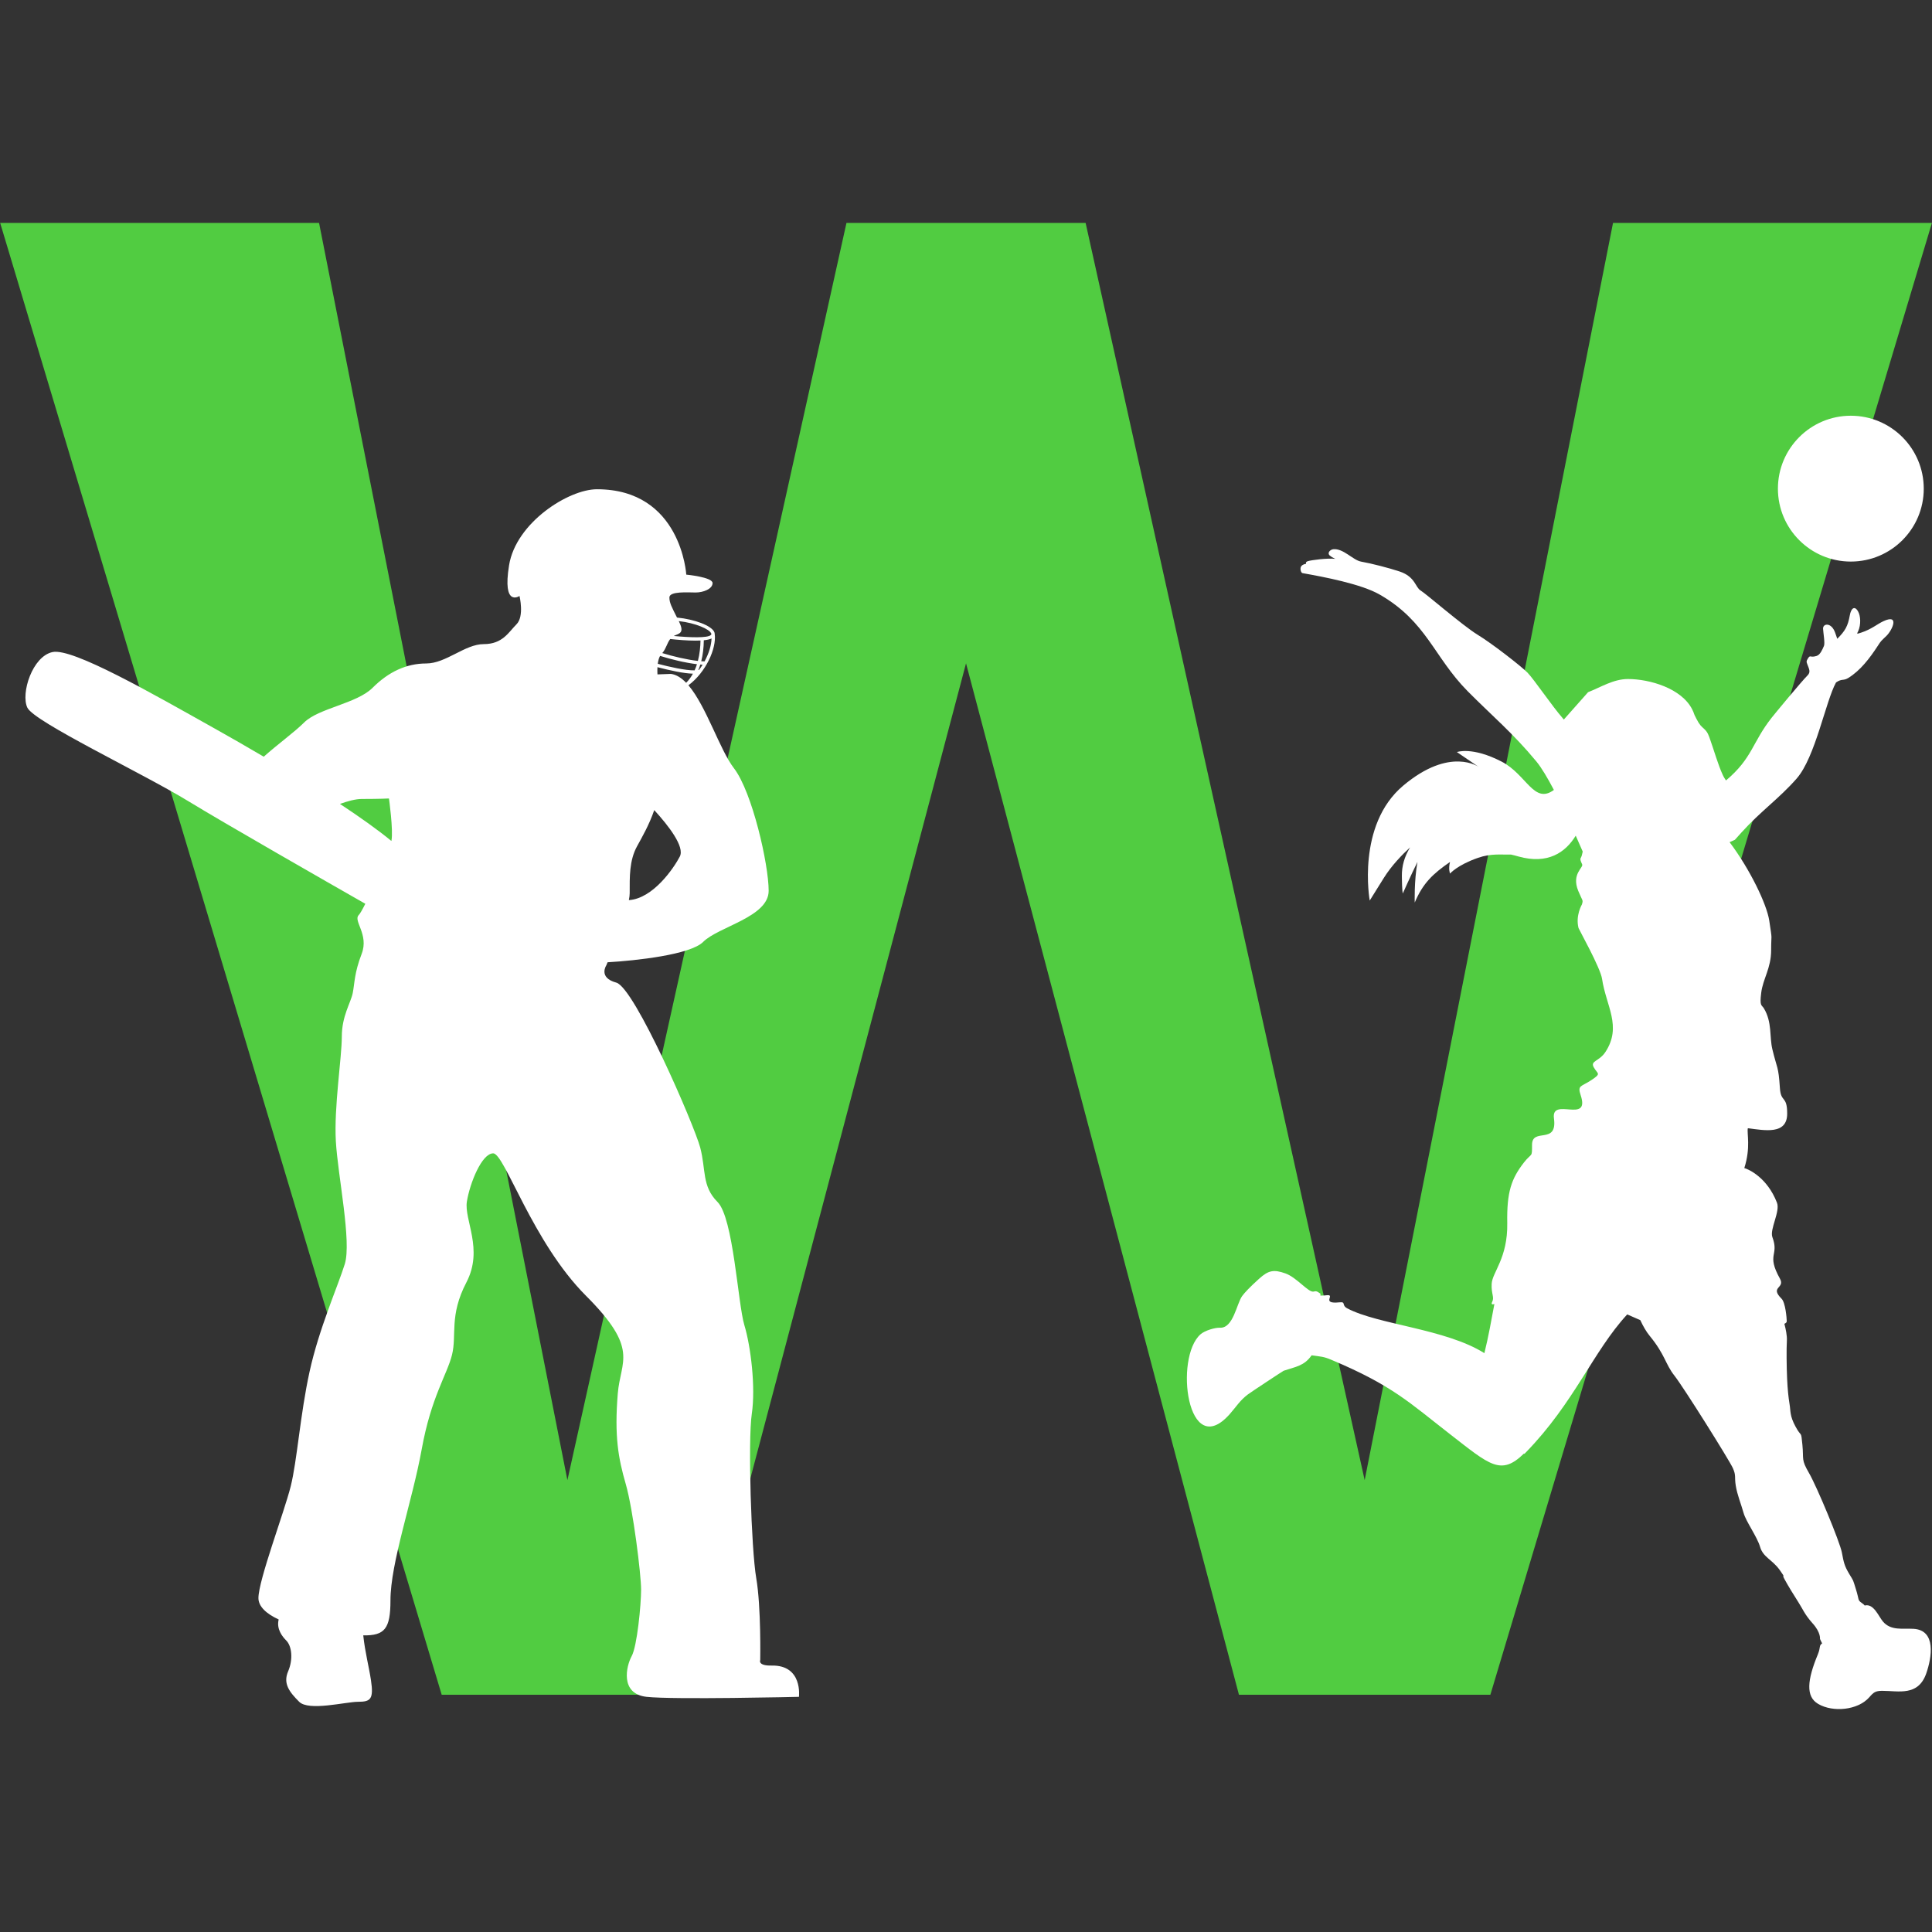 <?xml version="1.0" encoding="UTF-8" standalone="no"?>
<!DOCTYPE svg PUBLIC "-//W3C//DTD SVG 1.1//EN" "http://www.w3.org/Graphics/SVG/1.1/DTD/svg11.dtd">
<svg width="100%" height="100%" viewBox="0 0 1380 1380" version="1.1" xmlns="http://www.w3.org/2000/svg" xmlns:xlink="http://www.w3.org/1999/xlink" xml:space="preserve" xmlns:serif="http://www.serif.com/" style="fill-rule:evenodd;clip-rule:evenodd;stroke-linejoin:round;stroke-miterlimit:2;">
    <rect x="0" y="0" width="1380" height="1380" fill="#333333" stroke="none"/>
    <g transform="matrix(4.167,0,0,4.167,315.496,159.242)">
        <path d="M0,252.292L-75.684,0L-21.021,0L21.55,215.5L69.384,0L110.378,0L158.212,215.5L200.783,0L255.446,0L179.758,252.292L136.662,252.292L89.879,75.488L43.101,252.292L0,252.292Z" style="fill:rgb(81,204,65);fill-rule:nonzero;"/>
    </g>
    <g transform="matrix(4.167,0,0,4.167,1322,1223.23)">
        <path d="M0,-222.29C6.909,-222.29 12.506,-216.692 12.506,-209.784C12.506,-202.888 6.909,-197.29 0,-197.29C-6.896,-197.29 -12.494,-202.888 -12.494,-209.784C-12.494,-216.692 -6.896,-222.29 0,-222.29M-45.033,-174.9C-42.865,-175.744 -40.696,-177.156 -38.2,-177.156C-34.443,-177.156 -28.984,-175.542 -27.181,-171.937C-26.728,-171.029 -27.068,-171.483 -26.475,-170.361C-25.896,-169.239 -25.681,-169.113 -25.101,-168.571C-24.521,-168.029 -24.357,-167.487 -24.105,-166.768C-23.437,-164.902 -22.756,-162.456 -21.937,-160.691C-21.735,-160.263 -21.533,-159.985 -21.395,-159.771C-16.818,-163.629 -16.944,-166.239 -13.565,-170.525C-13.112,-171.105 -8.384,-176.829 -7.426,-177.762C-6.808,-178.367 -7.174,-178.909 -7.464,-179.716C-7.577,-180.056 -7.69,-180.182 -7.3,-180.762C-6.896,-181.342 -6.984,-180.762 -5.862,-181.115C-5.232,-181.317 -4.879,-182.199 -4.602,-182.83C-4.4,-183.296 -4.715,-185.036 -4.753,-185.767C-4.804,-186.712 -3.316,-186.927 -2.673,-185.074C-2.497,-184.595 -2.32,-184.053 -2.32,-184.053C-0.946,-185.427 -0.504,-186.221 -0.164,-188.1C0.025,-189.184 0.605,-189.839 1.235,-188.768C1.689,-187.986 1.765,-186.498 1.273,-185.376C1.059,-184.897 0.87,-184.809 1.815,-185.124C3.58,-185.704 4.513,-186.574 5.61,-187.078C8.396,-188.364 7.135,-185.565 6.114,-184.557C5.194,-183.662 5.207,-183.75 4.626,-182.842C3.278,-180.775 1.664,-178.619 -0.441,-177.333C-1.312,-176.803 -1.526,-177.27 -2.534,-176.564C-4.324,-173.311 -6.077,-163.755 -9.279,-160.099C-12.28,-156.67 -15.444,-154.514 -18.747,-150.845L-19.869,-149.597L-20.777,-149.194C-17.222,-144.453 -14.41,-138.54 -13.981,-135.767C-13.402,-131.922 -13.654,-133.763 -13.654,-130.674C-13.654,-127.585 -15.066,-125.757 -15.356,-123.374C-15.658,-121.004 -15.28,-121.332 -14.902,-120.714C-13.452,-118.306 -13.969,-115.835 -13.439,-113.666C-12.633,-110.3 -12.406,-110.906 -12.153,-107.035C-11.99,-104.489 -10.905,-105.825 -10.905,-102.661C-10.905,-98.967 -14.813,-99.811 -17.65,-100.152C-17.839,-99.257 -17.121,-96.849 -18.255,-93.331C-17.512,-93.117 -14.334,-91.718 -12.658,-87.393C-12.065,-85.893 -13.944,-82.804 -13.439,-81.48C-12.242,-78.266 -14.523,-78.644 -12.153,-74.383C-11.195,-72.668 -13.969,-73.034 -11.864,-70.928C-11.195,-70.26 -10.981,-67.55 -10.981,-67.096C-10.981,-66.869 -11.082,-66.793 -11.384,-66.629C-11.145,-65.722 -10.918,-64.637 -10.956,-63.78C-11.044,-62.28 -11.006,-59.191 -10.918,-57.275C-10.83,-55.358 -10.704,-54.148 -10.502,-52.888C-10.288,-51.639 -10.502,-50.895 -9.456,-48.979C-8.422,-47.05 -8.548,-48.475 -8.296,-45.891C-8.043,-43.306 -8.548,-43.432 -7.161,-41.049C-5.787,-38.679 -1.866,-29.211 -1.538,-27.459C-1.198,-25.706 -1.122,-25.202 -0.29,-23.79C0.555,-22.378 0.302,-22.958 0.882,-21.117C1.462,-19.289 1.134,-19.289 1.878,-18.785C2.105,-18.634 2.256,-18.495 2.382,-18.344C3.921,-18.735 4.74,-16.516 5.509,-15.595C6.883,-13.982 8.9,-14.461 10.766,-14.347C14.662,-14.108 13.893,-9.455 12.935,-6.707C11.548,-2.736 8.182,-3.72 5.383,-3.72C4.223,-3.72 3.883,-3.442 3.177,-2.622C1.21,-0.378 -3.064,0 -5.573,-1.463C-7.779,-2.724 -7.451,-5.61 -5.661,-9.935C-5.119,-11.259 -5.51,-11.422 -4.917,-11.851C-5.144,-12.292 -5.283,-12.62 -5.283,-12.62C-5.283,-12.62 -5.119,-13.705 -6.543,-15.28C-7.956,-16.869 -8.208,-17.701 -8.964,-18.873C-9.708,-20.033 -10.792,-21.786 -11.372,-22.87C-11.964,-23.954 -10.956,-22.706 -12.204,-24.458C-13.465,-26.21 -15.041,-26.627 -15.545,-28.379C-16.049,-30.131 -17.965,-32.716 -18.381,-34.216C-18.797,-35.716 -19.466,-37.305 -19.718,-38.881C-19.97,-40.469 -19.629,-40.558 -20.209,-41.881C-20.802,-43.218 -28.644,-55.724 -30.22,-57.728C-31.808,-59.733 -31.808,-61.322 -34.481,-64.574C-35.073,-65.293 -35.603,-66.226 -36.082,-67.26C-36.599,-67.487 -37.242,-67.776 -38.326,-68.243C-44.188,-61.876 -47.378,-53.14 -55.699,-44.592C-55.787,-44.504 -55.875,-44.415 -55.951,-44.327L-56.014,-44.403C-59.973,-40.532 -61.851,-42.386 -68.772,-47.769C-75.593,-53.064 -78.568,-56.064 -89.02,-60.452C-90.406,-61.044 -90.81,-60.994 -92.423,-61.233C-93.697,-59.393 -95.197,-59.267 -97.214,-58.586C-97.34,-58.536 -102.837,-54.917 -103.366,-54.514C-104.703,-53.505 -105.346,-52.421 -106.442,-51.173C-113.729,-42.915 -116.011,-60.855 -111.46,-64.839C-110.716,-65.495 -108.939,-65.999 -108.145,-65.961C-105.85,-65.835 -105.283,-70.071 -104.337,-71.382C-103.934,-71.937 -103.039,-72.908 -101.425,-74.357C-99.811,-75.82 -98.903,-75.971 -96.899,-75.265C-94.983,-74.572 -93.003,-72.013 -92.121,-72.151C-91.642,-72.227 -91.654,-72.315 -90.911,-71.798L-90.923,-71.471C-90.558,-71.458 -90.167,-71.483 -89.763,-71.534C-88.313,-71.672 -90.898,-69.983 -87.67,-70.31C-86.46,-70.436 -87.368,-69.844 -86.309,-69.277C-81.039,-66.491 -69.428,-65.772 -62.809,-61.599C-62.116,-64.385 -61.586,-67.398 -61.095,-70.02C-61.498,-69.894 -61.674,-69.996 -61.473,-70.386C-61.057,-71.218 -61.649,-71.723 -61.561,-73.475C-61.473,-75.454 -58.788,-77.875 -58.888,-83.889C-58.989,-89.247 -58.17,-91.503 -56.064,-94.239C-54.64,-96.067 -54.64,-94.983 -54.64,-97.315C-54.64,-100.341 -50.265,-97.239 -50.883,-101.829C-51.412,-105.623 -44.629,-100.807 -46.306,-105.825C-46.886,-107.577 -46.218,-107.237 -44.466,-108.41C-42.713,-109.582 -43.381,-109.405 -44.05,-110.578C-44.718,-111.75 -43.129,-111.574 -42.045,-113.25C-39.196,-117.638 -41.957,-121.118 -42.638,-125.757C-42.915,-127.648 -46.634,-134.292 -46.672,-134.469C-47.214,-136.624 -46.104,-138.477 -46.092,-138.516C-45.84,-139.348 -45.966,-139.019 -46.723,-140.848C-47.92,-143.785 -45.777,-144.819 -46.054,-145.399C-46.634,-146.647 -46.218,-146.231 -46.054,-147.151C-46.017,-147.328 -45.991,-147.466 -45.953,-147.58C-46.332,-148.425 -46.735,-149.345 -47.151,-150.303C-48.916,-147.416 -51.942,-145.336 -56.959,-146.735C-57.401,-146.861 -57.817,-146.975 -58.233,-147.063C-59.91,-147.025 -61.662,-147.29 -63.894,-146.508C-67.449,-145.273 -68.697,-143.81 -68.697,-143.81C-68.697,-143.81 -69.024,-144.604 -68.697,-145.802C-71.634,-143.772 -73.349,-142.159 -74.748,-138.843C-74.748,-138.843 -74.874,-142.474 -74.282,-145.802C-75.441,-143.457 -76.791,-140.407 -76.791,-140.407C-76.791,-140.407 -76.929,-140.659 -76.955,-143.394C-76.967,-145.109 -76.526,-146.685 -75.542,-148.299C-76.917,-147.038 -78.719,-145.185 -80.043,-143.066L-82.464,-139.184C-82.464,-139.184 -84.796,-152.106 -76.715,-158.889C-68.646,-165.671 -63.742,-162.065 -63.742,-162.065L-67.524,-164.638C-67.524,-164.638 -64.927,-165.621 -59.847,-162.998C-55.573,-160.78 -54.312,-155.611 -50.896,-158.145C-51.967,-160.187 -53.013,-161.952 -53.896,-163.024C-57.93,-167.903 -61.46,-170.815 -65.696,-175.089C-71.483,-180.951 -72.693,-186.99 -80.749,-191.629C-83.901,-193.445 -90.343,-194.668 -93.987,-195.31C-94.289,-195.374 -94.466,-196.181 -94.188,-196.508C-93.924,-196.824 -93.533,-196.874 -93.407,-196.899C-93.293,-196.924 -93.608,-197.202 -93.041,-197.366C-92.486,-197.542 -89.75,-197.908 -88.376,-197.756C-88.843,-197.983 -89.07,-198.122 -89.297,-198.311C-89.826,-198.765 -89.234,-199.345 -88.717,-199.408C-87.002,-199.584 -85.351,-197.555 -83.977,-197.29C-82.073,-196.95 -79.161,-196.193 -77.333,-195.588C-74.635,-194.68 -74.66,-192.865 -73.727,-192.323C-72.882,-191.831 -66.503,-186.296 -64.007,-184.771C-61.511,-183.258 -56.556,-179.4 -55.421,-178.253C-54.299,-177.093 -51.173,-172.479 -49.42,-170.487C-49.345,-170.399 -49.269,-170.298 -49.193,-170.21L-45.033,-174.9Z" style="fill:white;"/>
    </g>
    <g transform="matrix(4.167,0,0,4.167,279.607,971.435)">
        <path d="M0,-89.024C-0.002,-89.008 -0.008,-88.988 -0.012,-88.972C-2.327,-90.879 -5.399,-93.061 -8.828,-95.323C-7.484,-95.806 -6.132,-96.17 -5.104,-96.17C-2.042,-96.17 -0.425,-96.255 -0.425,-96.255C-0.425,-96.255 0.341,-90.811 0,-89.024M42.114,-88.088C42.995,-89.685 44.194,-91.783 45.048,-94.262C47.502,-91.581 50.302,-87.977 49.431,-86.301C48.422,-84.361 44.865,-79.097 40.697,-78.832C40.786,-79.291 40.838,-79.692 40.838,-80.005C40.838,-82.813 40.753,-85.621 42.114,-88.088M45.597,-118.76C47.799,-118.189 50.096,-117.691 51.675,-117.646C51.366,-117.086 50.99,-116.56 50.529,-116.096L50.517,-116.087C49.702,-116.931 48.835,-117.491 47.899,-117.61L45.602,-117.525C45.602,-117.525 45.558,-118.078 45.597,-118.76M46.049,-120.694C47.849,-120.125 50.365,-119.506 52.369,-119.272C52.254,-118.913 52.119,-118.558 51.962,-118.214C50.38,-118.197 47.742,-118.795 45.651,-119.34C45.715,-119.83 45.834,-120.322 46.049,-120.694M47.788,-123.59C49.02,-123.455 50.668,-123.312 52.109,-123.312C52.409,-123.312 52.697,-123.319 52.974,-123.333C52.957,-122.263 52.844,-121.037 52.53,-119.834C50.629,-120.044 48.21,-120.627 46.426,-121.179C47.098,-121.957 47.216,-122.861 47.788,-123.59M49.346,-126.458C49.312,-126.528 49.28,-126.593 49.248,-126.661C52.151,-126.331 54.513,-125.274 54.815,-124.544C54.859,-124.439 54.843,-124.367 54.757,-124.28C54.21,-123.734 51.118,-123.845 48.395,-124.11C49.229,-124.549 50.286,-124.506 49.346,-126.458M53.67,-119.755C53.49,-119.758 53.301,-119.767 53.104,-119.781C53.378,-120.861 53.528,-122.063 53.545,-123.374C54.098,-123.43 54.554,-123.528 54.869,-123.681C54.838,-122.518 54.411,-121.11 53.67,-119.755M52.729,-118.298C52.691,-118.289 52.648,-118.282 52.607,-118.274C52.732,-118.575 52.846,-118.888 52.946,-119.215C53.079,-119.204 53.212,-119.193 53.338,-119.187C53.151,-118.884 52.947,-118.587 52.729,-118.298M65.17,52.377C62.739,52.427 63.213,51.441 63.213,51.441C63.213,51.441 63.383,42.338 62.533,37.403C61.682,32.469 61.086,13.836 61.767,9.242C62.448,4.648 61.597,-2.329 60.491,-5.987C59.385,-9.645 58.62,-24.364 55.897,-27.086C53.174,-29.809 53.94,-32.617 52.919,-36.445C51.898,-40.274 41.688,-63.84 38.541,-64.691C35.393,-65.542 36.839,-67.669 36.839,-67.669C36.839,-67.669 36.918,-67.857 37.05,-68.179C41.937,-68.459 51.237,-69.475 53.43,-71.668C56.067,-74.305 64.66,-75.922 64.66,-80.431C64.66,-84.94 61.852,-97.361 58.704,-101.445C56.287,-104.581 53.969,-112.077 50.905,-115.659C53.881,-117.858 55.749,-121.967 55.413,-124.455L55.408,-124.454C55.407,-124.556 55.392,-124.66 55.348,-124.765C54.886,-125.881 51.945,-126.978 48.949,-127.267C48.098,-128.975 47.644,-129.747 47.644,-130.712C47.644,-131.818 50.877,-131.563 52.153,-131.563C53.429,-131.563 55.046,-132.159 55.046,-133.18C55.046,-134.2 50.537,-134.626 50.537,-134.626C50.537,-134.626 49.686,-149.26 35.223,-149.26C30.374,-149.26 21.355,-143.56 20.164,-136.243C18.973,-128.926 21.95,-130.968 21.95,-130.968C21.95,-130.968 22.801,-127.479 21.44,-126.118C20.079,-124.757 19.057,-122.715 15.825,-122.715C12.592,-122.715 9.358,-119.397 5.956,-119.397C2.552,-119.397 -0.51,-117.951 -3.233,-115.228C-5.956,-112.506 -12.506,-111.74 -14.974,-109.273C-16.579,-107.667 -19.407,-105.628 -21.892,-103.416C-24.84,-105.153 -27.702,-106.791 -30.263,-108.225C-41.076,-114.28 -54.629,-122.083 -58.089,-121.354C-61.55,-120.625 -63.568,-114.28 -62.415,-111.829C-61.262,-109.378 -42.662,-100.583 -34.876,-95.825C-28.585,-91.981 -11,-81.924 -4.479,-78.205C-4.977,-77.213 -5.387,-76.49 -5.615,-76.262C-6.593,-75.283 -3.829,-72.944 -5.104,-69.626C-6.381,-66.308 -6.296,-64.607 -6.636,-62.904C-6.977,-61.203 -8.508,-58.991 -8.508,-55.418C-8.508,-51.844 -9.87,-43.336 -9.529,-37.466C-9.188,-31.596 -6.806,-20.28 -7.998,-16.452C-9.188,-12.623 -12.421,-5.392 -14.038,2.01C-15.655,9.413 -16.165,17.24 -17.271,21.664C-18.377,26.088 -22.801,37.743 -22.801,40.806C-22.801,42.236 -21.485,43.48 -19.33,44.478C-19.743,46.113 -18.707,47.407 -18.033,48.081C-17.09,49.024 -16.817,51.282 -17.717,53.383C-18.618,55.484 -17.467,56.934 -15.817,58.585C-14.166,60.236 -7.813,58.585 -5.712,58.585C-3.611,58.585 -3.011,58.185 -3.512,54.884C-3.881,52.443 -4.523,50.11 -4.833,47.201C-1.182,47.252 -0.17,46.096 -0.17,41.232C-0.17,34.766 3.573,24.216 5.19,15.283C6.807,6.35 9.529,2.521 10.38,-0.882C11.23,-4.286 9.869,-7.604 12.847,-13.304C15.825,-19.004 12.422,-24.024 12.932,-27.171C13.442,-30.319 15.484,-35.424 17.441,-35.424C19.398,-35.424 24.162,-20.195 33.351,-11.006C42.54,-1.818 39.259,0.073 38.796,5.754C38.2,13.071 38.881,16.814 40.157,21.238C41.434,25.663 42.795,36.808 42.795,39.36C42.795,41.913 42.114,49.059 41.178,50.761C40.242,52.462 39.136,57.226 43.73,57.737C48.325,58.247 69.85,57.737 69.85,57.737C69.85,57.737 70.546,52.266 65.17,52.377" style="fill:white;fill-rule:nonzero;"/>
    </g>
</svg>

